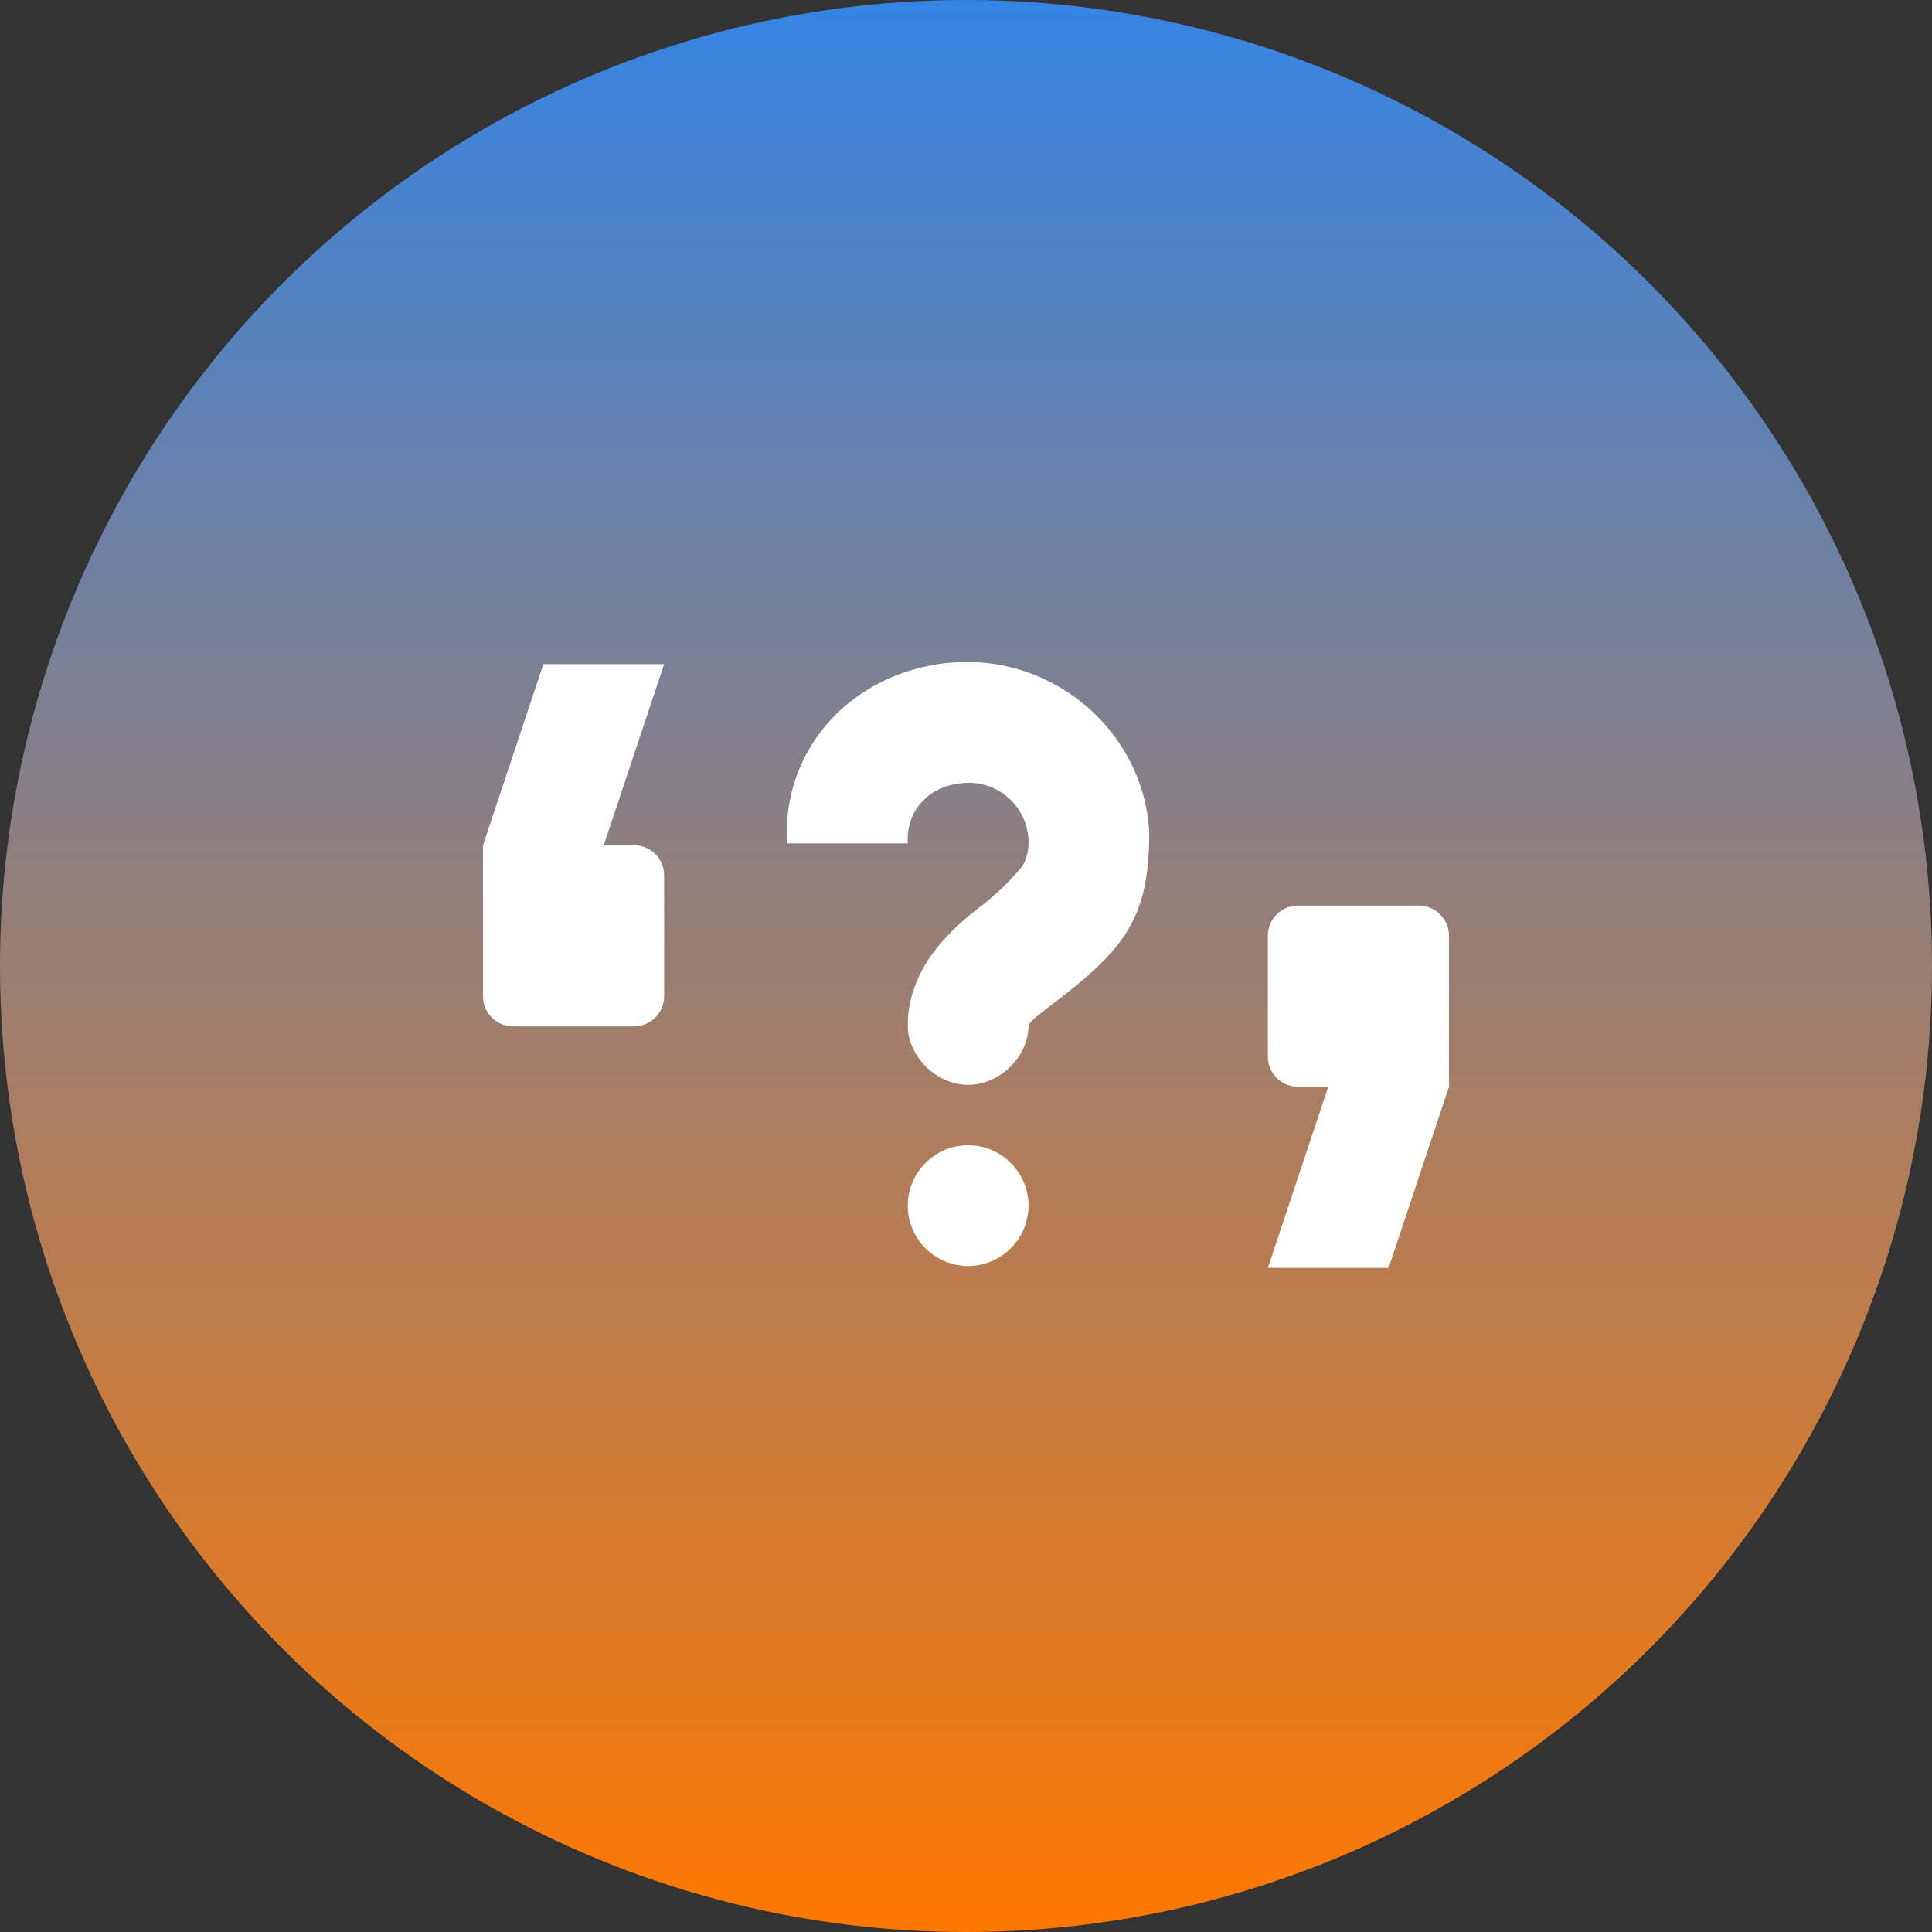 <svg xmlns="http://www.w3.org/2000/svg" xmlns:xlink="http://www.w3.org/1999/xlink" width="32" height="32">
    <rect width="100%" height="100%" fill="#333333" stroke="none"/>
    <defs>
        <linearGradient id="a">
            <stop offset="0" style="stop-color:#3584e4;stop-opacity:1"/>
            <stop offset="1" style="stop-color:#ff7800;stop-opacity:1"/>
        </linearGradient>
        <linearGradient xlink:href="#a" id="b" x1="16" x2="16" y1="0" y2="32" gradientUnits="userSpaceOnUse"/>
    </defs>
    <circle cx="16" cy="16" r="16" style="fill-opacity:1;fill:url(#b)"/>
    <path fill="#241f31" d="M21.5 15c-.277 0-.5.223-.5.5v2c0 .277.223.5.5.5h.5l-1 3h2l1-3v-2.5c0-.277-.223-.5-.5-.5ZM9 11l-1 3v2.5c0 .277.223.5.5.5h2c.277 0 .5-.223.5-.5v-2c0-.277-.223-.5-.5-.5H10l1-3zm6.848-.031c1.644-.094 3.097 1.172 3.187 2.812 0 1.403-.379 1.922-1.594 2.844-.191.145-.324.25-.375.313-.05.062-.03.03-.03.03.007.528-.473 1-1 1s-1.009-.472-1-1c0-.503.226-.945.468-1.25a3.86 3.86 0 0 1 .719-.687c.203-.16.46-.383.687-.656.094-.113.13-.309.125-.438v-.03a.989.989 0 0 0-1.062-.938c-.562.032-.97.437-.938 1h-2c-.09-1.64 1.172-2.907 2.813-3zm.187 8c.55 0 1 .449 1 1 0 .551-.45 1-1 1s-1-.45-1-1 .45-1 1-1zm0 0" style="display:inline;fill:#fff"/>
</svg>
